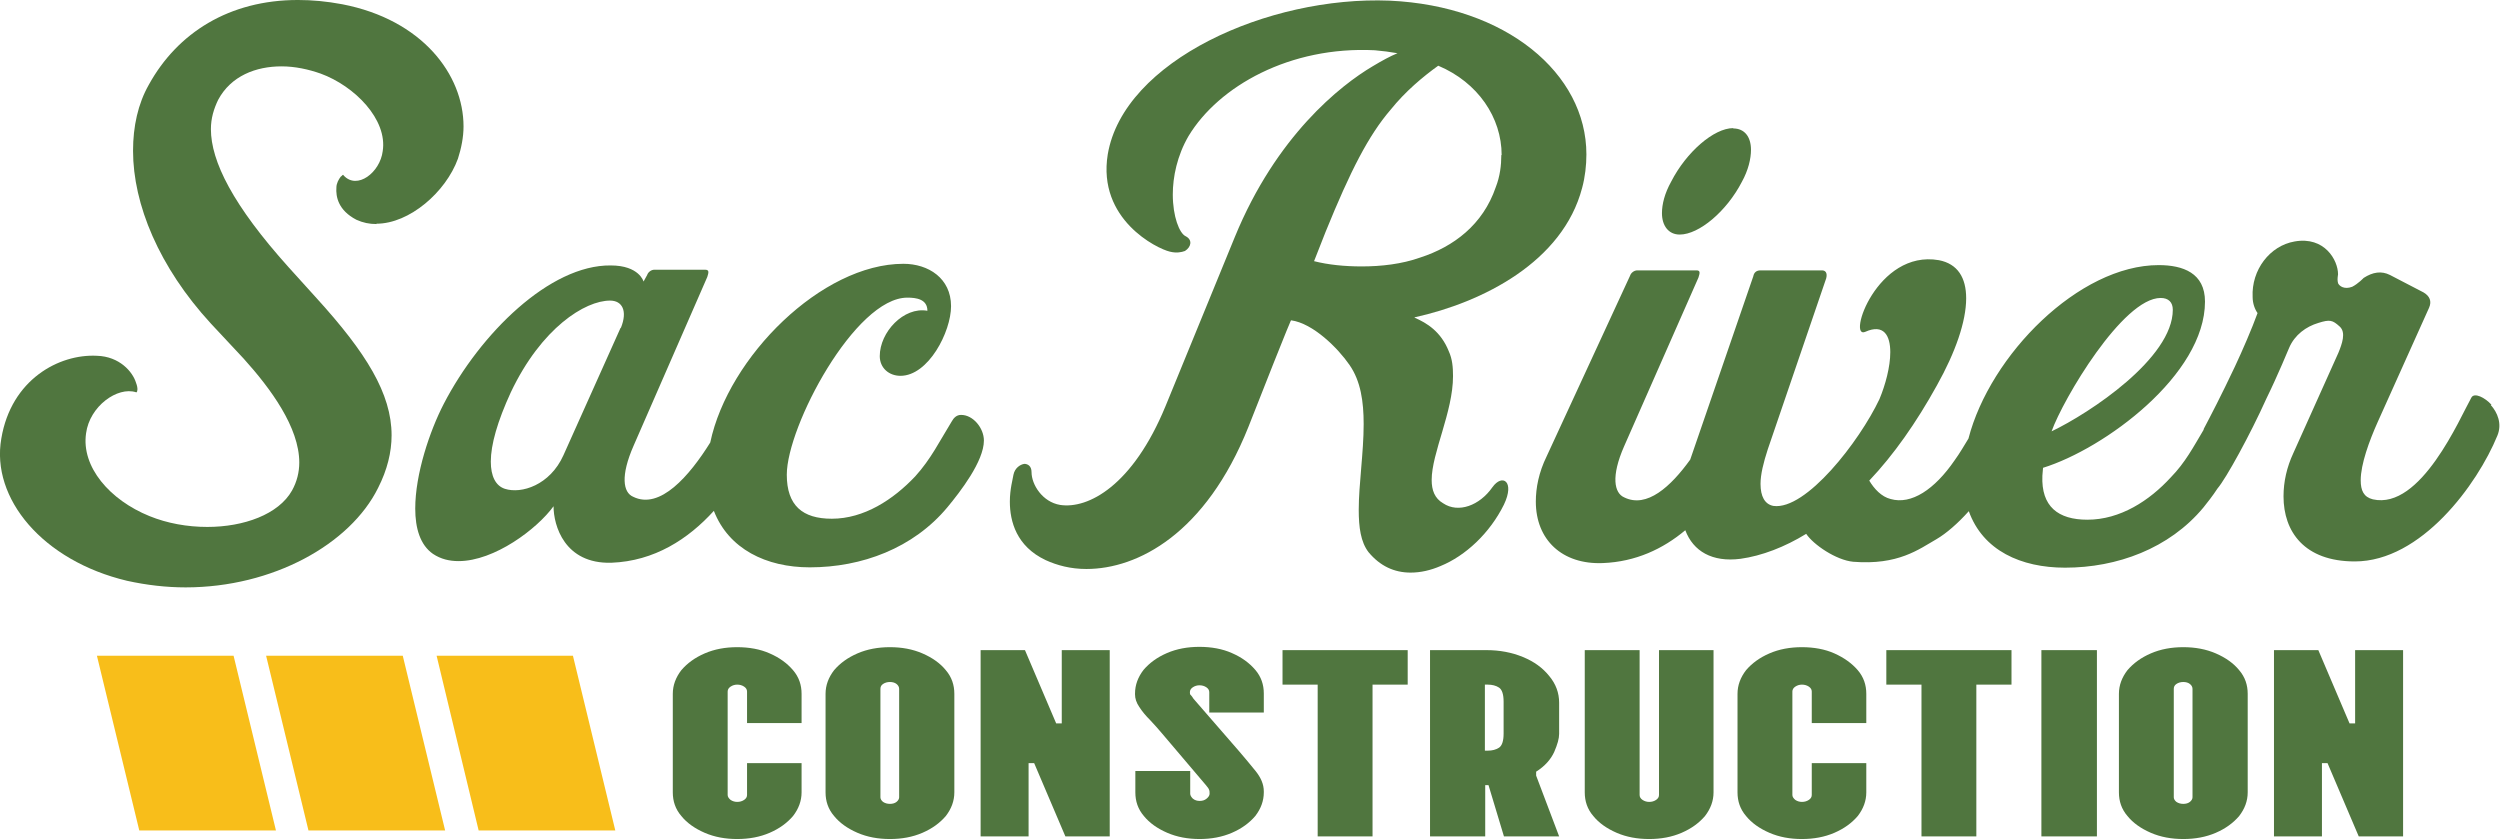 <?xml version="1.0" encoding="UTF-8"?>
<svg id="Layer_1" data-name="Layer 1" xmlns="http://www.w3.org/2000/svg" viewBox="0 0 76.1 25.54">
  <defs>
    <style>
      .cls-1 {
        fill: #50763f;
      }

      .cls-2 {
        fill: #f8be1a;
      }
    </style>
  </defs>
  <g>
    <path class="cls-1" d="M11.46,6.82c-.22,0-.41-.04-.61-.13-.56-.29-.63-.71-.61-.98,0-.13.07-.25.13-.33.04-.02.07-.09.09-.04.41.45,1.11-.09,1.19-.74.15-.96-.85-1.98-1.89-2.36-.37-.13-.78-.22-1.19-.22-.78,0-1.54.29-1.93,1.02-.13.27-.22.56-.22.89,0,.98.67,2.32,2.37,4.21l.85.94c1.5,1.65,2.28,2.9,2.28,4.17,0,.51-.13,1.05-.41,1.6-.85,1.72-3.21,3.03-5.86,3.03-.59,0-1.19-.07-1.78-.2C1.3,17.07-.28,15.17.04,13.35c.3-1.8,1.76-2.58,2.91-2.52.69.02,1.09.49,1.19.82.07.18.04.27.02.29h-.02c-.56-.18-1.41.42-1.52,1.25-.15,1.02.72,2.03,1.93,2.52.54.22,1.15.33,1.76.33,1.11,0,2.17-.38,2.58-1.11.15-.27.22-.56.22-.85,0-1.07-.87-2.25-1.69-3.16l-1-1.07c-1.58-1.72-2.37-3.63-2.37-5.26,0-.74.15-1.43.48-2.01.87-1.58,2.45-2.58,4.54-2.58.43,0,.87.04,1.35.13,2.43.47,3.69,2.14,3.69,3.72,0,.33-.07.67-.17.98-.37,1.02-1.48,1.98-2.48,1.98h0Z"/>
    <path class="cls-1" d="M29.25,12.63c-.13,0-.22.09-.28.2-.37.6-.63,1.14-1.11,1.67-.67.71-1.56,1.29-2.54,1.29-.89,0-1.37-.4-1.37-1.34,0-1.47,2.08-5.39,3.67-5.39.26,0,.61.04.61.4-.72-.13-1.45.65-1.45,1.38,0,.36.28.6.63.6.85,0,1.54-1.34,1.54-2.12,0-.85-.69-1.29-1.45-1.29-2.48,0-5.33,2.83-5.88,5.44-.63,1.01-1.53,2.06-2.35,1.65-.3-.13-.39-.63.02-1.56l2.24-5.13c.04-.13.07-.22-.07-.22h-1.54c-.11,0-.2.09-.22.16l-.11.2s-.13-.49-1-.49c-1.85-.02-3.97,2.07-5.08,4.21-.43.83-.87,2.14-.87,3.19,0,.6.15,1.11.54,1.38.24.16.5.22.78.22,1.09,0,2.39-.98,2.89-1.67,0,.58.33,1.76,1.76,1.72,1.31-.05,2.34-.72,3.12-1.58.45,1.16,1.59,1.72,2.92,1.72,1.58,0,3.15-.58,4.19-1.83.39-.47,1.11-1.4,1.11-2.03,0-.38-.33-.78-.69-.78h0ZM18.89,9.98l-1.74,3.88c-.41.91-1.28,1.18-1.78,1.02-.28-.09-.43-.38-.43-.83,0-.51.2-1.22.61-2.11.93-1.96,2.26-2.79,3.02-2.79.37,0,.54.31.33.83h0Z"/>
    <path class="cls-1" d="M43.06,9.67c.37.16.8.42,1.04,1.02.11.24.13.49.13.76,0,1.09-.65,2.34-.65,3.16,0,.31.09.56.35.71.46.31,1.11.07,1.5-.49.3-.42.69-.18.35.53-.43.87-1.17,1.56-1.93,1.87-.3.13-.61.2-.91.2-.5,0-.93-.2-1.28-.62-.24-.31-.3-.76-.3-1.29,0-.78.15-1.74.15-2.61,0-.69-.09-1.31-.43-1.8-.35-.51-1.11-1.27-1.78-1.36,0,0,.04-.16-1.3,3.25-1.3,3.25-3.37,4.32-4.93,4.32-.48,0-.89-.11-1.24-.27-.89-.42-1.09-1.18-1.09-1.78,0-.38.09-.69.11-.82.04-.2.2-.31.33-.33.11,0,.22.07.22.25,0,.38.33.91.87,1,.85.13,2.21-.58,3.21-3.01l2.11-5.15c1.26-3.07,3.21-4.61,4.19-5.19.3-.18.54-.31.76-.4-.22-.04-.46-.07-.69-.09-2.58-.13-4.75,1.09-5.67,2.61-.35.6-.48,1.25-.48,1.78,0,.67.2,1.18.39,1.27.22.11.17.33-.02.45-.11.04-.26.07-.46.02-.39-.09-2.21-.98-1.89-2.96C34.2,1.85,38.61-.13,42.3.02c3.54.16,5.99,2.21,5.99,4.68,0,.33-.04.69-.13,1.02-.59,2.25-3.02,3.48-5.1,3.94h0ZM45.71,4.72c0-1.14-.72-2.21-1.93-2.72-.46.33-1,.78-1.45,1.34-.67.78-1.22,1.85-1.98,3.72l-.35.89c.43.11.93.16,1.45.16.59,0,1.22-.07,1.78-.27,1.02-.33,1.91-1,2.3-2.14.13-.33.17-.67.17-.98h0Z"/>
    <path class="cls-1" d="M52.76,3.9c-.59,0-1.43.73-1.89,1.63-.2.36-.28.69-.28.96,0,.38.2.65.54.65.59,0,1.43-.71,1.89-1.6.2-.36.28-.71.28-.98,0-.4-.2-.65-.54-.65h0Z"/>
    <path class="cls-1" d="M75.84,12.32c-.2-.22-.52-.38-.61-.22-.35.62-1.54,3.43-3,3.1-.28-.07-.37-.27-.37-.58,0-.49.26-1.2.52-1.78l1.56-3.47c.09-.2.02-.36-.17-.47l-1.02-.53c-.26-.13-.52-.09-.8.09,0,0-.17.18-.35.27-.24.09-.39-.02-.43-.11-.02-.09-.02-.13,0-.27,0-.43-.41-1.16-1.32-1-.76.13-1.32.87-1.28,1.69,0,.2.07.38.15.49-.17.47-.46,1.14-.69,1.63-.42.89-.75,1.52-.95,1.9,0,0,0,.01,0,.02-.31.52-.56,1-1,1.45-.65.71-1.54,1.29-2.54,1.29-.89,0-1.41-.4-1.37-1.34l.02-.24c1.87-.58,4.93-2.83,4.93-5.06,0-.87-.67-1.11-1.41-1.11-2.42,0-5.13,2.73-5.79,5.28-.13.21-.26.44-.42.66-.61.89-1.32,1.36-1.95,1.18-.28-.07-.5-.31-.65-.56.74-.78,1.43-1.76,2.06-2.9.56-1,.89-1.94.89-2.65,0-.63-.26-1.05-.83-1.16-1.89-.33-2.8,2.43-2.24,2.18.56-.25.76.11.76.62,0,.45-.15,1-.33,1.43-.61,1.29-2.24,3.39-3.23,3.25-.26-.05-.39-.29-.39-.67,0-.29.09-.65.22-1.05l1.78-5.21c.04-.16-.02-.24-.13-.24h-1.87c-.13,0-.2.07-.22.18l-1.92,5.58c-.59.82-1.32,1.49-2.01,1.15-.3-.13-.41-.63,0-1.56l2.26-5.13c.04-.13.07-.22-.06-.22h-1.8c-.11,0-.2.09-.22.16l-2.54,5.5c-.24.49-.33.96-.33,1.38,0,1.16.8,1.92,2.04,1.87,1-.04,1.83-.43,2.51-1,.24.64.82.98,1.68.87.65-.09,1.35-.36,2-.76.22.33.91.8,1.43.85,1.37.11,2-.38,2.54-.69.29-.17.64-.47.98-.85.43,1.2,1.59,1.72,2.93,1.72,1.58,0,3.17-.58,4.21-1.83.12-.15.28-.35.43-.58,0,0,0,0,0,0,.26-.3,1-1.65,1.49-2.74.33-.67.69-1.54.69-1.54.17-.4.52-.65.89-.76.35-.11.43-.09.65.11.2.18.07.53-.04.8l-1.37,3.05c-.2.43-.3.87-.3,1.32,0,1.07.63,1.98,2.17,1.98,2.02,0,3.73-2.34,4.34-3.83.15-.36,0-.71-.2-.93h0ZM65.77,9.07c.24,0,.37.13.37.36,0,1.47-2.52,3.14-3.69,3.7.35-.98,2.17-4.06,3.32-4.06h0Z"/>
  </g>
  <g>
    <g>
      <path class="cls-1" d="M22.44,25.54c-.36,0-.69-.06-.99-.19-.3-.13-.54-.3-.71-.51-.18-.21-.26-.45-.26-.72v-3c0-.26.09-.5.26-.72.18-.21.41-.38.71-.51.3-.13.63-.19.99-.19s.7.06.99.19c.3.13.53.3.71.51.18.21.26.45.26.72v.89h-1.66v-.96c0-.06-.03-.11-.09-.15-.06-.04-.13-.06-.21-.06-.07,0-.14.02-.2.06-.06.04-.09.09-.09.15v3.15c0,.05.03.1.09.15.06.04.13.06.2.06.08,0,.15-.02.21-.06.06-.04.09-.09.09-.15v-.97h1.66v.89c0,.26-.09.5-.26.72-.18.21-.41.38-.71.51s-.63.19-.99.19h0Z"/>
      <path class="cls-1" d="M27.09,25.54c-.36,0-.69-.06-.99-.19-.3-.13-.54-.3-.71-.51-.18-.21-.26-.45-.26-.72v-3c0-.26.09-.5.26-.72.18-.21.41-.38.71-.51.3-.13.63-.19.99-.19s.69.06.99.19c.3.13.54.3.71.51.18.21.26.45.26.72v3c0,.26-.09.5-.26.72-.18.21-.41.38-.71.51s-.63.19-.99.19ZM27.09,24.47c.08,0,.15-.02.2-.06.05-.04.08-.09.08-.14v-3.3c0-.06-.03-.11-.08-.15-.05-.04-.12-.06-.2-.06s-.15.02-.21.06c-.06.04-.08.09-.08.15v3.3c0,.05.03.1.08.14.06.04.13.06.21.06Z"/>
      <path class="cls-1" d="M29.85,25.46v-5.67h1.35l.95,2.23h.17v-2.23h1.46v5.67h-1.35l-.95-2.23h-.17v2.23h-1.46Z"/>
      <path class="cls-1" d="M36.52,25.54c-.36,0-.69-.06-.99-.19-.3-.13-.54-.3-.71-.51-.18-.21-.26-.45-.26-.72v-.65h1.67v.69c0,.05.03.1.08.15.06.05.13.07.21.07s.15-.02.21-.07c.06-.05.09-.1.09-.15,0-.05,0-.09-.02-.13-.01-.03-.05-.08-.1-.14l-1.35-1.59c-.1-.12-.21-.24-.34-.38-.13-.13-.24-.26-.33-.4-.09-.13-.13-.26-.13-.38v-.03c0-.26.09-.5.26-.72.18-.21.41-.38.71-.51.3-.13.63-.19.99-.19s.7.06.99.19c.3.13.53.3.71.51.18.21.26.45.26.72v.58h-1.66v-.62c0-.06-.03-.11-.09-.15-.06-.04-.13-.06-.21-.06-.07,0-.14.02-.2.06-.06.04-.09.09-.09.15,0,.04,0,.07.03.09.02.02.05.06.08.11l1.39,1.6c.17.2.34.4.5.6.16.2.25.4.25.62v.03c0,.26-.09.5-.26.72-.18.21-.41.38-.71.51s-.63.19-.99.19h0Z"/>
      <path class="cls-1" d="M40.11,25.46v-4.62h-1.07v-1.05h3.81v1.05h-1.07v4.62h-1.68Z"/>
      <path class="cls-1" d="M43.53,25.46v-5.67h1.72c.4,0,.77.07,1.11.21.34.14.6.33.8.58.2.24.3.51.3.81v.95c0,.14-.05.32-.15.55-.1.22-.28.43-.55.6v.12l.7,1.85h-1.68l-.47-1.56h-.1v1.56h-1.67ZM45.2,22.85h.09c.13,0,.25-.03.34-.09.09-.06.14-.2.14-.43v-.97c0-.23-.05-.37-.14-.43-.09-.06-.21-.09-.34-.09h-.09v2.01h0Z"/>
      <path class="cls-1" d="M50.2,25.54c-.36,0-.69-.06-.99-.19-.3-.13-.54-.3-.71-.51-.18-.21-.26-.45-.26-.72v-4.33h1.67v4.41c0,.06.03.11.09.15.06.04.13.06.2.06.08,0,.15-.02.21-.06.06-.04.09-.09.09-.15v-4.41h1.66v4.33c0,.26-.09.5-.26.72-.18.21-.41.38-.71.51s-.63.19-.99.19h0Z"/>
      <path class="cls-1" d="M54.85,25.54c-.36,0-.69-.06-.99-.19-.3-.13-.54-.3-.71-.51-.18-.21-.26-.45-.26-.72v-3c0-.26.09-.5.26-.72.18-.21.41-.38.71-.51.3-.13.63-.19.99-.19s.7.06.99.19.53.3.71.51c.18.21.26.45.26.72v.89h-1.66v-.96c0-.06-.03-.11-.09-.15-.06-.04-.13-.06-.21-.06-.07,0-.14.02-.2.06-.06.04-.09.09-.09.15v3.15c0,.05.03.1.09.15.06.04.13.06.2.06.08,0,.15-.02.21-.06.06-.04.09-.09.09-.15v-.97h1.66v.89c0,.26-.09.5-.26.72-.18.21-.41.38-.71.51s-.63.19-.99.19h0Z"/>
      <path class="cls-1" d="M58.49,25.46v-4.62h-1.07v-1.05h3.81v1.05h-1.07v4.62h-1.68Z"/>
      <path class="cls-1" d="M62.14,25.46v-5.67h1.69v5.67h-1.69Z"/>
      <path class="cls-1" d="M66.46,25.54c-.36,0-.69-.06-.99-.19-.3-.13-.54-.3-.71-.51-.18-.21-.26-.45-.26-.72v-3c0-.26.09-.5.26-.72.18-.21.41-.38.71-.51.3-.13.63-.19.99-.19s.69.06.99.19c.3.13.54.3.71.51.18.21.26.45.26.72v3c0,.26-.09.5-.26.72-.18.21-.41.38-.71.51-.3.13-.63.19-.99.19ZM66.46,24.47c.08,0,.15-.02.2-.06.05-.04.08-.09.08-.14v-3.3c0-.06-.03-.11-.08-.15-.05-.04-.12-.06-.2-.06s-.15.02-.21.06c-.06.04-.08.09-.08.15v3.3c0,.05.03.1.08.14.06.04.13.06.21.06Z"/>
      <path class="cls-1" d="M69.22,25.46v-5.67h1.35l.95,2.23h.17v-2.23h1.46v5.67h-1.35l-.95-2.23h-.17v2.23h-1.46Z"/>
    </g>
    <g>
      <polygon class="cls-2" points="18.73 25.28 14.57 25.28 13.29 19.96 17.44 19.96 18.73 25.28"/>
      <polygon class="cls-2" points="13.55 25.28 9.39 25.28 8.1 19.96 12.26 19.96 13.55 25.28"/>
      <polygon class="cls-2" points="8.4 25.28 4.24 25.28 2.95 19.96 7.11 19.96 8.4 25.28"/>
    </g>
  </g>
</svg>